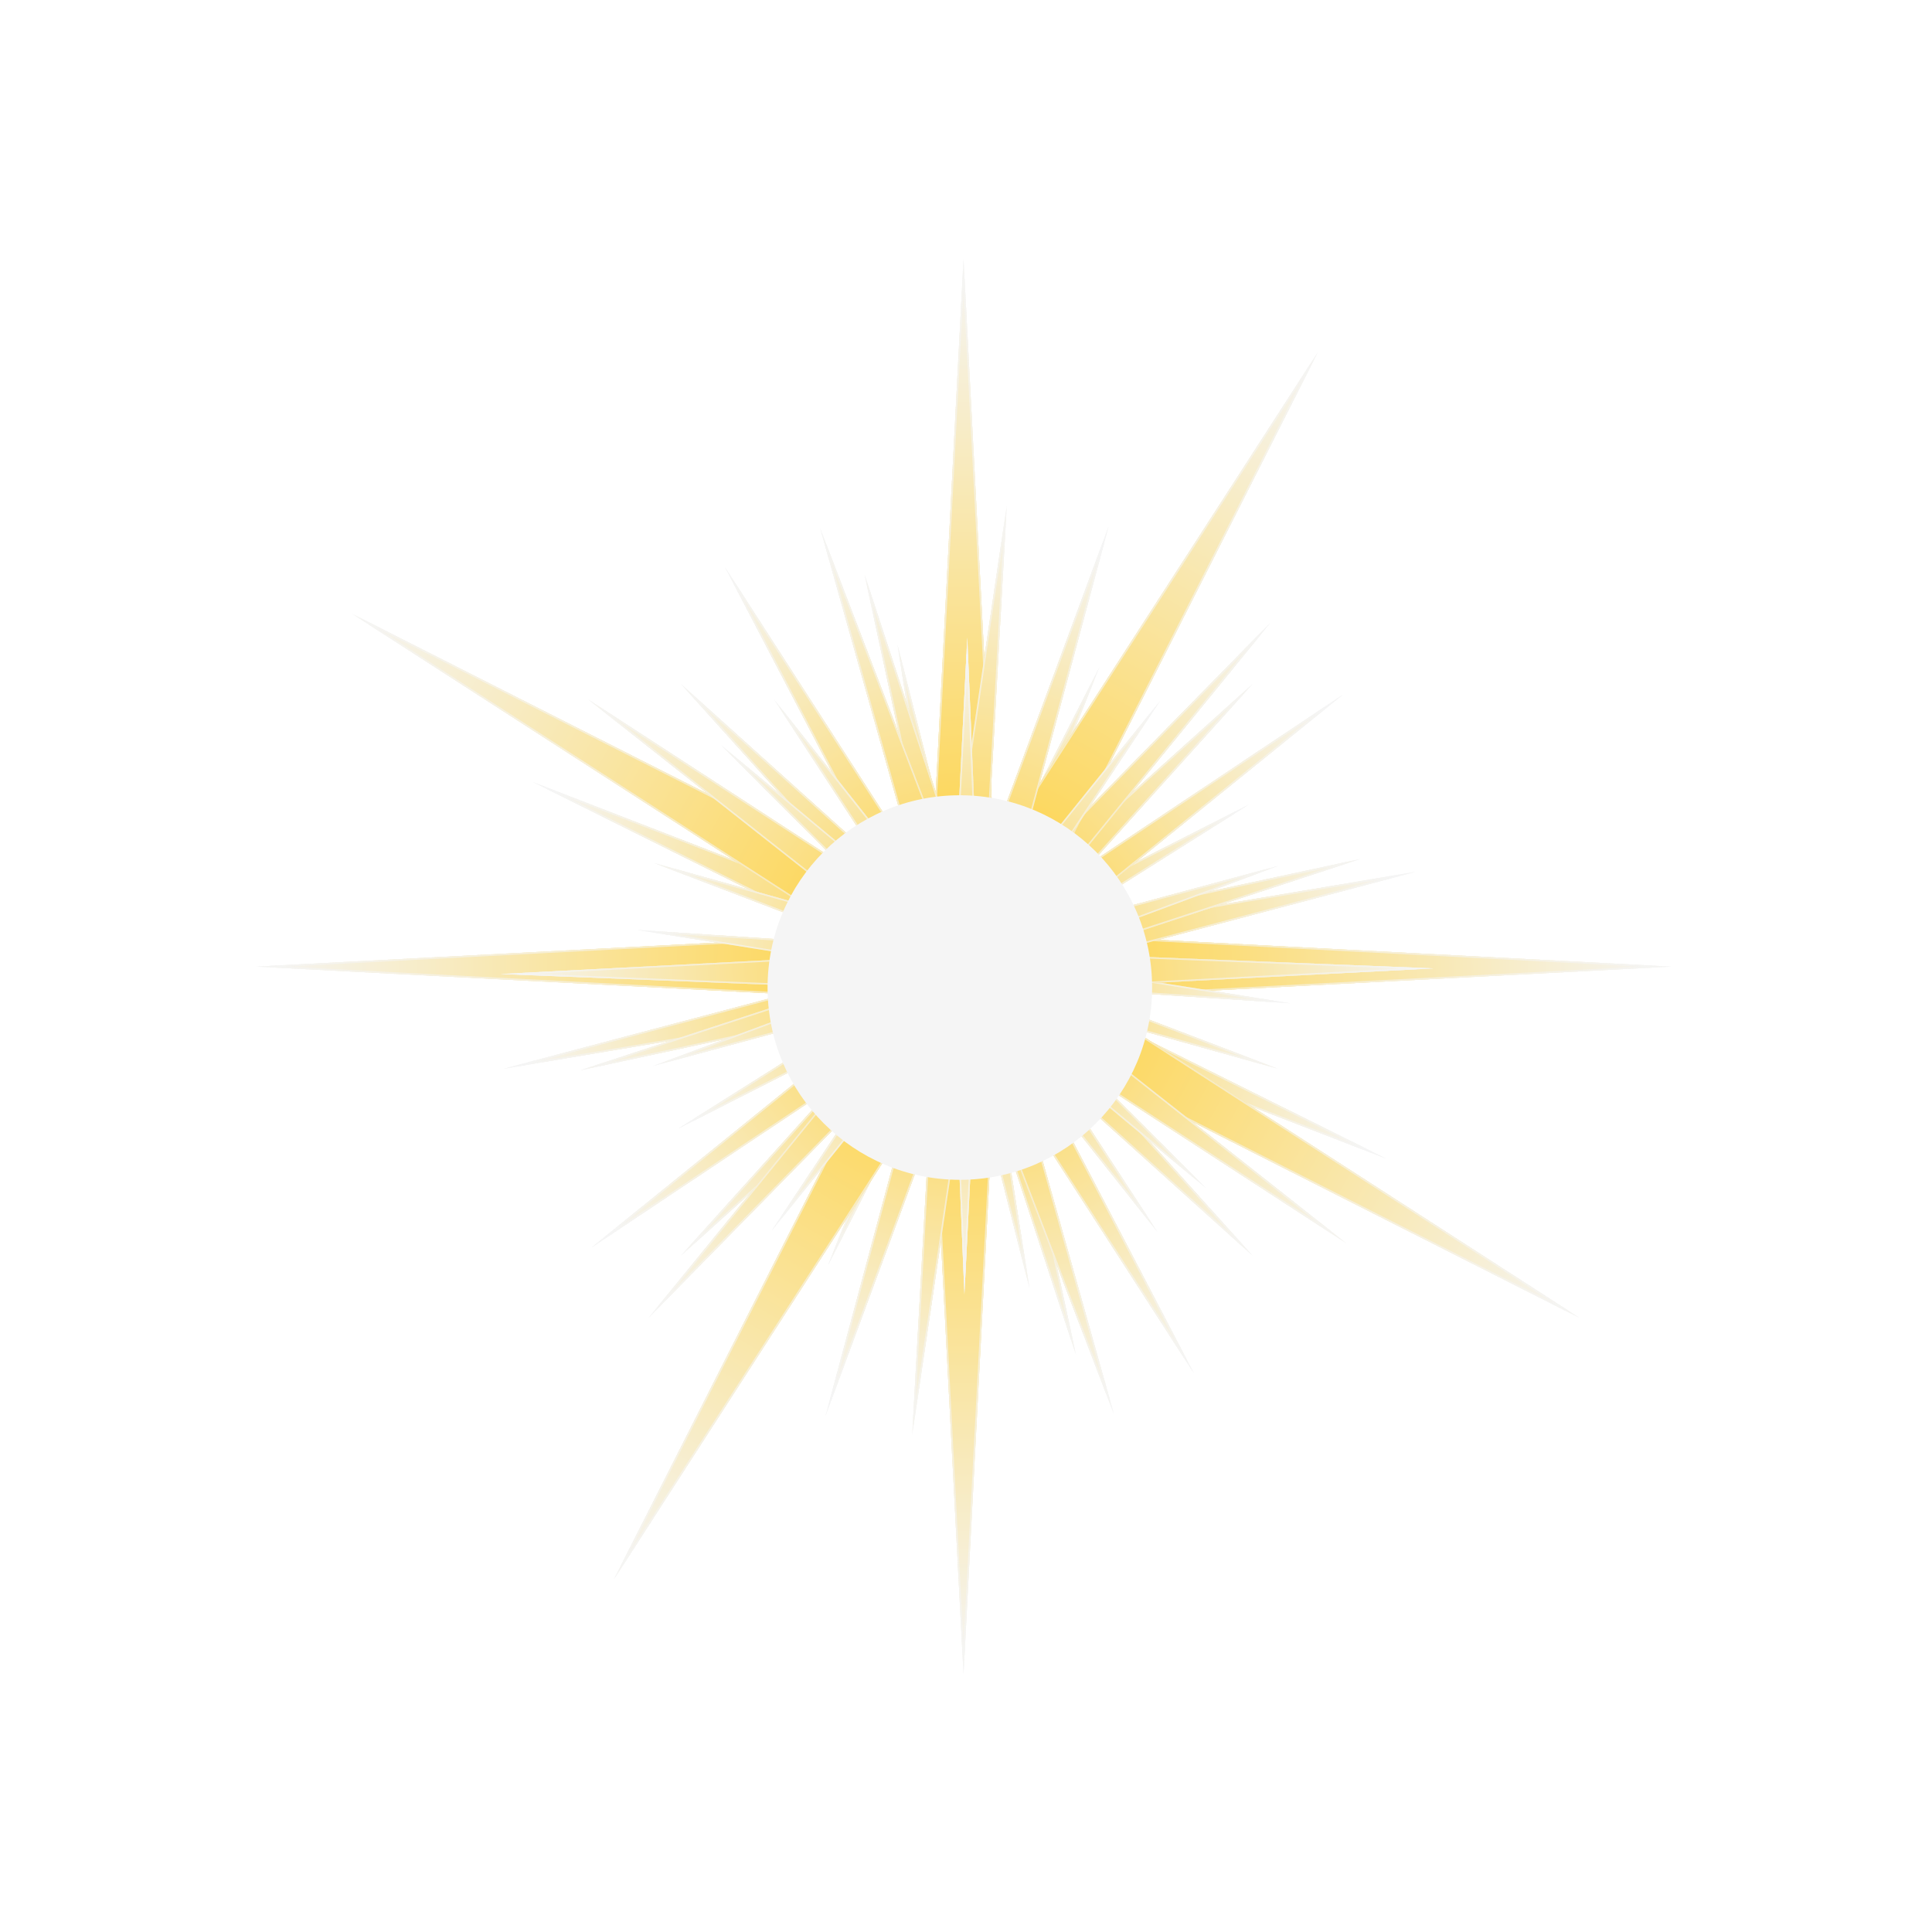 <svg width="1256" height="1256" viewBox="0 0 1256 1256" fill="none" xmlns="http://www.w3.org/2000/svg">
<g filter="url(#filter0_f_1090_3091)">
<g filter="url(#filter1_f_1090_3091)">
<path d="M626.391 168.391L649.159 605.622L1086.39 628.391L649.159 651.159L626.391 1088.39L603.622 651.159L166.391 628.391L603.622 605.622L626.391 168.391Z" fill="url(#paint0_radial_1090_3091)"/>
<path d="M648.66 605.647L648.684 606.098L649.134 606.121L1076.78 628.391L649.134 650.66L648.684 650.684L648.66 651.134L626.391 1078.78L604.121 651.134L604.098 650.684L603.647 650.66L175.999 628.391L603.647 606.121L604.098 606.098L604.121 605.647L626.391 177.999L648.66 605.647Z" stroke="#F5F5F5" stroke-opacity="0.6"/>
<path d="M442.616 444.616L628.484 612.084L814.352 444.616L646.884 630.484L814.352 816.352L628.484 648.884L442.616 816.352L610.084 630.484L442.616 444.616Z" fill="url(#paint1_radial_1090_3091)"/>
<path d="M628.149 612.456L628.484 612.758L628.819 612.456L807.55 451.417L646.512 630.149L646.211 630.484L646.512 630.819L807.55 809.552L628.819 648.513L628.484 648.211L628.149 648.513L449.417 809.551L610.455 630.819L610.757 630.484L610.455 630.149L449.417 451.418L628.149 612.456Z" stroke="#F5F5F5" stroke-opacity="0.6"/>
<path d="M583.479 419.176L629.492 600.8L714.648 433.908L645.118 607.891L812.108 522.926L653.591 622.812L838.63 652.228L651.676 639.864L784.085 772.426L640.104 652.534L669.308 837.607L623.294 655.982L538.138 822.874L607.669 648.891L440.679 733.856L599.195 633.97L414.156 604.554L601.11 616.918L468.701 484.357L612.683 604.248L583.479 419.176Z" fill="url(#paint2_radial_1090_3091)"/>
<path d="M629.007 600.923L629.334 602.21L629.937 601.028L710.138 443.845L644.654 607.705L644.16 608.939L645.344 608.337L802.611 528.318L653.325 622.389L652.2 623.097L653.513 623.306L827.787 651.01L651.709 639.366L650.383 639.278L651.323 640.218L776.028 765.066L640.424 652.15L639.403 651.3L639.609 652.612L667.113 826.909L623.779 655.859L623.453 654.571L622.849 655.755L542.65 812.929L608.133 649.077L608.626 647.843L607.442 648.446L450.164 728.468L599.462 634.393L600.585 633.685L599.274 633.476L425.007 605.773L601.078 617.417L602.402 617.504L601.464 616.564L476.764 491.721L612.363 604.633L613.384 605.482L613.176 604.17L585.672 429.872L629.007 600.923Z" stroke="#F5F5F5" stroke-opacity="0.6"/>
<path d="M654.478 329.038L639.677 594.73L825.985 404.729L657.841 610.978L920.247 566.773L662.985 634.799L901.259 753.276L653.145 657.095L776.275 892.999L632.08 669.349L593.033 932.573L607.834 666.881L421.526 856.882L589.67 650.633L327.264 694.838L584.526 626.812L346.252 508.335L594.365 604.516L471.236 368.612L615.431 592.262L654.478 329.038Z" fill="url(#paint3_radial_1090_3091)"/>
<path d="M639.177 594.702L639.103 596.029L640.034 595.08L818.703 412.869L657.453 610.662L656.614 611.692L657.924 611.472L909.572 569.078L662.857 634.316L661.573 634.656L662.762 635.247L891.268 748.866L653.326 656.629L652.087 656.149L652.702 657.327L770.783 883.558L632.5 669.079L631.78 667.962L631.585 669.276L594.138 921.708L608.333 666.909L608.407 665.582L607.477 666.531L428.802 848.748L590.058 650.949L590.897 649.92L589.588 650.14L337.937 692.532L584.653 627.295L585.937 626.955L584.748 626.364L356.241 512.744L594.185 604.982L595.423 605.462L594.809 604.284L476.724 378.045L615.011 592.533L615.731 593.649L615.925 592.335L653.371 339.901L639.177 594.702Z" stroke="#F5F5F5" stroke-opacity="0.6"/>
</g>
<path d="M626.391 168.391L649.159 605.622L1086.39 628.391L649.159 651.159L626.391 1088.39L603.622 651.159L166.391 628.391L603.622 605.622L626.391 168.391Z" fill="url(#paint4_radial_1090_3091)"/>
<path d="M648.66 605.647L648.684 606.098L649.134 606.121L1076.78 628.391L649.134 650.66L648.684 650.684L648.66 651.134L626.391 1078.78L604.121 651.134L604.098 650.684L603.647 650.66L175.999 628.391L603.647 606.121L604.098 606.098L604.121 605.647L626.391 177.999L648.66 605.647Z" stroke="#F5F5F5" stroke-opacity="0.6"/>
<path d="M442.616 444.616L628.484 612.084L814.352 444.616L646.884 630.484L814.352 816.352L628.484 648.884L442.616 816.352L610.084 630.484L442.616 444.616Z" fill="url(#paint5_radial_1090_3091)"/>
<path d="M628.149 612.456L628.484 612.758L628.819 612.456L807.55 451.417L646.512 630.149L646.211 630.484L646.512 630.819L807.55 809.552L628.819 648.513L628.484 648.211L628.149 648.513L449.417 809.551L610.455 630.819L610.757 630.484L610.455 630.149L449.417 451.418L628.149 612.456Z" stroke="#F5F5F5" stroke-opacity="0.6"/>
<path d="M583.479 419.176L629.492 600.8L714.648 433.908L645.118 607.891L812.108 522.926L653.591 622.812L838.63 652.228L651.676 639.864L784.085 772.426L640.104 652.534L669.308 837.607L623.294 655.982L538.138 822.874L607.669 648.891L440.679 733.856L599.195 633.97L414.156 604.554L601.11 616.918L468.701 484.357L612.683 604.248L583.479 419.176Z" fill="url(#paint6_radial_1090_3091)"/>
<path d="M629.007 600.923L629.334 602.21L629.937 601.028L710.138 443.845L644.654 607.705L644.16 608.939L645.344 608.337L802.611 528.318L653.325 622.389L652.2 623.097L653.513 623.306L827.787 651.01L651.709 639.366L650.383 639.278L651.323 640.218L776.028 765.066L640.424 652.15L639.403 651.3L639.609 652.612L667.113 826.909L623.779 655.859L623.453 654.571L622.849 655.755L542.65 812.929L608.133 649.077L608.626 647.843L607.442 648.446L450.164 728.468L599.462 634.393L600.585 633.685L599.274 633.476L425.007 605.773L601.078 617.417L602.402 617.504L601.464 616.564L476.764 491.721L612.363 604.633L613.384 605.482L613.176 604.17L585.672 429.872L629.007 600.923Z" stroke="#F5F5F5" stroke-opacity="0.6"/>
<path d="M654.478 329.038L639.677 594.73L825.985 404.729L657.841 610.978L920.247 566.773L662.985 634.799L901.259 753.276L653.145 657.095L776.275 892.999L632.08 669.349L593.033 932.573L607.834 666.881L421.526 856.882L589.67 650.633L327.264 694.838L584.526 626.812L346.252 508.335L594.365 604.516L471.236 368.612L615.431 592.262L654.478 329.038Z" fill="url(#paint7_radial_1090_3091)"/>
<path d="M639.177 594.702L639.103 596.029L640.034 595.08L818.703 412.869L657.453 610.662L656.614 611.692L657.924 611.472L909.572 569.078L662.857 634.316L661.573 634.656L662.762 635.247L891.268 748.866L653.326 656.629L652.087 656.149L652.702 657.327L770.783 883.558L632.5 669.079L631.78 667.962L631.585 669.276L594.138 921.708L608.333 666.909L608.407 665.582L607.477 666.531L428.802 848.748L590.058 650.949L590.897 649.92L589.588 650.14L337.937 692.532L584.653 627.295L585.937 626.955L584.748 626.364L356.241 512.744L594.185 604.982L595.423 605.462L594.809 604.284L476.724 378.045L615.011 592.533L615.731 593.649L615.925 592.335L653.371 339.901L639.177 594.702Z" stroke="#F5F5F5" stroke-opacity="0.6"/>
<g filter="url(#filter2_f_1090_3091)">
<path d="M228.893 399.009L619.481 596.822L856.795 228.893L658.981 619.481L1026.91 856.794L636.322 658.981L399.009 1026.91L596.822 636.322L228.893 399.009Z" fill="url(#paint8_radial_1090_3091)"/>
<path d="M619.255 597.268L619.657 597.472L619.902 597.093L852.013 237.228L658.535 619.255L658.332 619.657L658.711 619.902L1018.58 852.013L636.548 658.535L636.146 658.332L635.902 658.71L403.79 1018.58L597.268 636.548L597.472 636.146L597.093 635.902L237.227 403.79L619.255 597.268Z" stroke="#F5F5F5" stroke-opacity="0.6"/>
<path d="M377.049 695.865L614.799 617.972L562.022 373.417L639.915 611.167L884.47 558.39L646.72 636.283L699.497 880.838L621.604 643.088L377.049 695.865Z" fill="url(#paint9_radial_1090_3091)"/>
<path d="M614.955 618.448L615.383 618.307L615.288 617.867L564.537 382.701L639.44 611.323L639.58 611.752L640.021 611.656L875.186 560.906L646.564 635.808L646.136 635.949L646.231 636.389L696.981 871.555L622.079 642.933L621.939 642.504L621.498 642.599L386.333 693.35L614.955 618.448Z" stroke="#F5F5F5" stroke-opacity="0.6"/>
<path d="M425.074 561.02L605.513 611.482L503.122 454.572L619.439 601.457L628.832 414.33L636.598 601.532L754.188 455.664L650.436 611.678L831.307 562.786L655.668 628.02L830.733 694.779L650.294 644.316L752.685 801.227L636.369 654.342L626.975 841.469L619.209 654.267L501.62 800.135L605.371 644.121L424.5 693.013L600.14 627.779L425.074 561.02Z" fill="url(#paint10_radial_1090_3091)"/>
<path d="M605.378 611.964L606.658 612.321L605.932 611.209L509.498 463.43L619.047 601.767L619.871 602.809L619.939 601.482L628.784 425.251L636.099 601.552L636.153 602.88L636.987 601.845L747.736 464.463L650.02 611.401L649.284 612.507L650.567 612.16L820.914 566.113L655.494 627.551L654.249 628.014L655.49 628.488L820.362 691.36L650.429 643.835L649.15 643.477L649.876 644.59L746.304 792.364L636.761 654.032L635.936 652.99L635.87 654.317L627.021 830.56L619.709 654.247L619.654 652.919L618.82 653.954L508.076 791.329L605.788 644.398L606.523 643.292L605.24 643.638L434.9 689.684L600.314 628.247L601.559 627.785L600.317 627.312L435.444 564.439L605.378 611.964Z" stroke="#F5F5F5" stroke-opacity="0.6"/>
<path d="M382.216 454.583L605.315 599.628L533.212 343.479L628.447 591.957L720.675 342.347L651.67 599.348L873.001 451.62L666.113 618.978L932.007 629.558L666.26 643.348L875.154 808.196L652.055 663.15L724.158 919.299L628.923 670.821L536.695 920.431L605.7 663.43L384.369 811.159L591.257 643.801L325.364 633.22L591.11 619.43L382.216 454.583Z" fill="url(#paint11_radial_1090_3091)"/>
<path d="M605.043 600.047L606.156 600.772L605.797 599.492L536.649 353.846L627.98 592.137L628.455 593.377L628.917 592.131L717.362 352.753L651.187 599.219L650.843 600.502L651.947 599.764L864.205 458.092L665.799 618.588L664.766 619.425L666.093 619.478L921.085 629.624L666.235 642.848L664.908 642.918L665.951 643.74L866.28 801.831L652.327 662.731L651.214 662.007L651.574 663.286L720.723 908.941L629.39 670.642L628.915 669.402L628.454 670.647L540.006 910.026L606.183 663.56L606.527 662.277L605.423 663.015L393.164 804.687L591.572 644.19L592.604 643.354L591.276 643.301L336.276 633.154L591.136 619.93L592.462 619.861L591.419 619.038L391.088 460.948L605.043 600.047Z" stroke="#F5F5F5" stroke-opacity="0.6"/>
</g>
<path d="M228.893 399.009L619.481 596.822L856.795 228.893L658.981 619.481L1026.91 856.794L636.322 658.981L399.009 1026.91L596.822 636.322L228.893 399.009Z" fill="url(#paint12_radial_1090_3091)"/>
<path d="M619.255 597.268L619.657 597.472L619.902 597.093L852.013 237.228L658.535 619.255L658.332 619.657L658.711 619.902L1018.58 852.013L636.548 658.535L636.146 658.332L635.902 658.71L403.79 1018.58L597.268 636.548L597.472 636.146L597.093 635.902L237.227 403.79L619.255 597.268Z" stroke="#F5F5F5" stroke-opacity="0.6"/>
<path d="M377.049 695.865L614.799 617.972L562.022 373.417L639.915 611.167L884.47 558.39L646.72 636.283L699.497 880.838L621.604 643.088L377.049 695.865Z" fill="url(#paint13_radial_1090_3091)"/>
<path d="M614.955 618.448L615.383 618.307L615.288 617.867L564.537 382.701L639.44 611.323L639.58 611.752L640.021 611.656L875.186 560.906L646.564 635.808L646.136 635.949L646.231 636.389L696.981 871.555L622.079 642.933L621.939 642.504L621.498 642.599L386.333 693.35L614.955 618.448Z" stroke="#F5F5F5" stroke-opacity="0.6"/>
<path d="M425.074 561.02L605.513 611.482L503.122 454.572L619.439 601.457L628.832 414.33L636.598 601.532L754.188 455.664L650.436 611.678L831.307 562.786L655.668 628.02L830.733 694.779L650.294 644.316L752.685 801.227L636.369 654.342L626.975 841.469L619.209 654.267L501.62 800.135L605.371 644.121L424.5 693.013L600.14 627.779L425.074 561.02Z" fill="url(#paint14_radial_1090_3091)"/>
<path d="M605.378 611.964L606.658 612.321L605.932 611.209L509.498 463.43L619.047 601.767L619.871 602.809L619.939 601.482L628.784 425.251L636.099 601.552L636.153 602.88L636.987 601.845L747.736 464.463L650.02 611.401L649.284 612.507L650.567 612.16L820.914 566.113L655.494 627.551L654.249 628.014L655.49 628.488L820.362 691.36L650.429 643.835L649.15 643.477L649.876 644.59L746.304 792.364L636.761 654.032L635.936 652.99L635.87 654.317L627.021 830.56L619.709 654.247L619.654 652.919L618.82 653.954L508.076 791.329L605.788 644.398L606.523 643.292L605.24 643.638L434.9 689.684L600.314 628.247L601.559 627.785L600.317 627.312L435.444 564.439L605.378 611.964Z" stroke="#F5F5F5" stroke-opacity="0.6"/>
<path d="M382.216 454.583L605.315 599.628L533.212 343.479L628.447 591.957L720.675 342.347L651.67 599.348L873.001 451.62L666.113 618.978L932.007 629.558L666.26 643.348L875.154 808.196L652.055 663.15L724.158 919.299L628.923 670.821L536.695 920.431L605.7 663.43L384.369 811.159L591.257 643.801L325.364 633.22L591.11 619.43L382.216 454.583Z" fill="url(#paint15_radial_1090_3091)"/>
<path d="M605.043 600.047L606.156 600.772L605.797 599.492L536.649 353.846L627.98 592.137L628.455 593.377L628.917 592.131L717.362 352.753L651.187 599.219L650.843 600.502L651.947 599.764L864.205 458.092L665.799 618.588L664.766 619.425L666.093 619.478L921.085 629.624L666.235 642.848L664.908 642.918L665.951 643.74L866.28 801.831L652.327 662.731L651.214 662.007L651.574 663.286L720.723 908.941L629.39 670.642L628.915 669.402L628.454 670.647L540.006 910.026L606.183 663.56L606.527 662.277L605.423 663.015L393.164 804.687L591.572 644.19L592.604 643.354L591.276 643.301L336.276 633.154L591.136 619.93L592.462 619.861L591.419 619.038L391.088 460.948L605.043 600.047Z" stroke="#F5F5F5" stroke-opacity="0.6"/>
</g>
<g filter="url(#filter3_f_1090_3091)">
<path d="M749 642C749 711.036 693.036 767 624 767C554.964 767 499 711.036 499 642C499 572.964 554.964 517 624 517C693.036 517 749 572.964 749 642Z" fill="#F5F5F5"/>
</g>
<defs>
<filter id="filter0_f_1090_3091" x="158.591" y="160.591" width="935.6" height="935.6" filterUnits="userSpaceOnUse" color-interpolation-filters="sRGB">
<feFlood flood-opacity="0" result="BackgroundImageFix"/>
<feBlend mode="normal" in="SourceGraphic" in2="BackgroundImageFix" result="shape"/>
<feGaussianBlur stdDeviation="3.9" result="effect1_foregroundBlur_1090_3091"/>
</filter>
<filter id="filter1_f_1090_3091" x="156.391" y="158.391" width="940" height="940" filterUnits="userSpaceOnUse" color-interpolation-filters="sRGB">
<feFlood flood-opacity="0" result="BackgroundImageFix"/>
<feBlend mode="normal" in="SourceGraphic" in2="BackgroundImageFix" result="shape"/>
<feGaussianBlur stdDeviation="5" result="effect1_foregroundBlur_1090_3091"/>
</filter>
<filter id="filter2_f_1090_3091" x="218.893" y="218.893" width="818.018" height="818.018" filterUnits="userSpaceOnUse" color-interpolation-filters="sRGB">
<feFlood flood-opacity="0" result="BackgroundImageFix"/>
<feBlend mode="normal" in="SourceGraphic" in2="BackgroundImageFix" result="shape"/>
<feGaussianBlur stdDeviation="5" result="effect1_foregroundBlur_1090_3091"/>
</filter>
<filter id="filter3_f_1090_3091" x="469.6" y="487.6" width="308.8" height="308.8" filterUnits="userSpaceOnUse" color-interpolation-filters="sRGB">
<feFlood flood-opacity="0" result="BackgroundImageFix"/>
<feBlend mode="normal" in="SourceGraphic" in2="BackgroundImageFix" result="shape"/>
<feGaussianBlur stdDeviation="14.7" result="effect1_foregroundBlur_1090_3091"/>
</filter>
<radialGradient id="paint0_radial_1090_3091" cx="0" cy="0" r="1" gradientUnits="userSpaceOnUse" gradientTransform="translate(626.391 628.391) rotate(90) scale(460)">
<stop stop-color="#FFCF32"/>
<stop offset="1" stop-color="#F5F5F5"/>
</radialGradient>
<radialGradient id="paint1_radial_1090_3091" cx="0" cy="0" r="1" gradientUnits="userSpaceOnUse" gradientTransform="translate(628.484 630.484) rotate(45) scale(262.857)">
<stop stop-color="#FFCF32"/>
<stop offset="1" stop-color="#F5F5F5"/>
</radialGradient>
<radialGradient id="paint2_radial_1090_3091" cx="0" cy="0" r="1" gradientUnits="userSpaceOnUse" gradientTransform="translate(626.393 628.391) rotate(78.408) scale(213.571 203.119)">
<stop stop-color="#FFCF32"/>
<stop offset="1" stop-color="#F5F5F5"/>
</radialGradient>
<radialGradient id="paint3_radial_1090_3091" cx="0" cy="0" r="1" gradientUnits="userSpaceOnUse" gradientTransform="translate(623.755 630.806) rotate(95.813) scale(303.327 288.481)">
<stop stop-color="#FFCF32"/>
<stop offset="1" stop-color="#F5F5F5"/>
</radialGradient>
<radialGradient id="paint4_radial_1090_3091" cx="0" cy="0" r="1" gradientUnits="userSpaceOnUse" gradientTransform="translate(626.391 628.391) rotate(90) scale(460)">
<stop stop-color="#FFCF32"/>
<stop offset="1" stop-color="#F5F5F5"/>
</radialGradient>
<radialGradient id="paint5_radial_1090_3091" cx="0" cy="0" r="1" gradientUnits="userSpaceOnUse" gradientTransform="translate(628.484 630.484) rotate(45) scale(262.857)">
<stop stop-color="#FFCF32"/>
<stop offset="1" stop-color="#F5F5F5"/>
</radialGradient>
<radialGradient id="paint6_radial_1090_3091" cx="0" cy="0" r="1" gradientUnits="userSpaceOnUse" gradientTransform="translate(626.393 628.391) rotate(78.408) scale(213.571 203.119)">
<stop stop-color="#FFCF32"/>
<stop offset="1" stop-color="#F5F5F5"/>
</radialGradient>
<radialGradient id="paint7_radial_1090_3091" cx="0" cy="0" r="1" gradientUnits="userSpaceOnUse" gradientTransform="translate(623.755 630.806) rotate(95.813) scale(303.327 288.481)">
<stop stop-color="#FFCF32"/>
<stop offset="1" stop-color="#F5F5F5"/>
</radialGradient>
<radialGradient id="paint8_radial_1090_3091" cx="0" cy="0" r="1" gradientUnits="userSpaceOnUse" gradientTransform="translate(627.902 627.902) rotate(29.841) scale(460)">
<stop stop-color="#FFCF32"/>
<stop offset="1" stop-color="#F5F5F5"/>
</radialGradient>
<radialGradient id="paint9_radial_1090_3091" cx="0" cy="0" r="1" gradientUnits="userSpaceOnUse" gradientTransform="translate(630.76 627.128) rotate(-15.159) scale(262.857)">
<stop stop-color="#FFCF32"/>
<stop offset="1" stop-color="#F5F5F5"/>
</radialGradient>
<radialGradient id="paint10_radial_1090_3091" cx="0" cy="0" r="1" gradientUnits="userSpaceOnUse" gradientTransform="translate(627.904 627.899) rotate(18.249) scale(213.571 203.119)">
<stop stop-color="#FFCF32"/>
<stop offset="1" stop-color="#F5F5F5"/>
</radialGradient>
<radialGradient id="paint11_radial_1090_3091" cx="0" cy="0" r="1" gradientUnits="userSpaceOnUse" gradientTransform="translate(628.685 631.389) rotate(35.654) scale(303.327 288.481)">
<stop stop-color="#FFCF32"/>
<stop offset="1" stop-color="#F5F5F5"/>
</radialGradient>
<radialGradient id="paint12_radial_1090_3091" cx="0" cy="0" r="1" gradientUnits="userSpaceOnUse" gradientTransform="translate(627.902 627.902) rotate(29.841) scale(460)">
<stop stop-color="#FFCF32"/>
<stop offset="1" stop-color="#F5F5F5"/>
</radialGradient>
<radialGradient id="paint13_radial_1090_3091" cx="0" cy="0" r="1" gradientUnits="userSpaceOnUse" gradientTransform="translate(630.76 627.128) rotate(-15.159) scale(262.857)">
<stop stop-color="#FFCF32"/>
<stop offset="1" stop-color="#F5F5F5"/>
</radialGradient>
<radialGradient id="paint14_radial_1090_3091" cx="0" cy="0" r="1" gradientUnits="userSpaceOnUse" gradientTransform="translate(627.904 627.899) rotate(18.249) scale(213.571 203.119)">
<stop stop-color="#FFCF32"/>
<stop offset="1" stop-color="#F5F5F5"/>
</radialGradient>
<radialGradient id="paint15_radial_1090_3091" cx="0" cy="0" r="1" gradientUnits="userSpaceOnUse" gradientTransform="translate(628.685 631.389) rotate(35.654) scale(303.327 288.481)">
<stop stop-color="#FFCF32"/>
<stop offset="1" stop-color="#F5F5F5"/>
</radialGradient>
</defs>
</svg>
